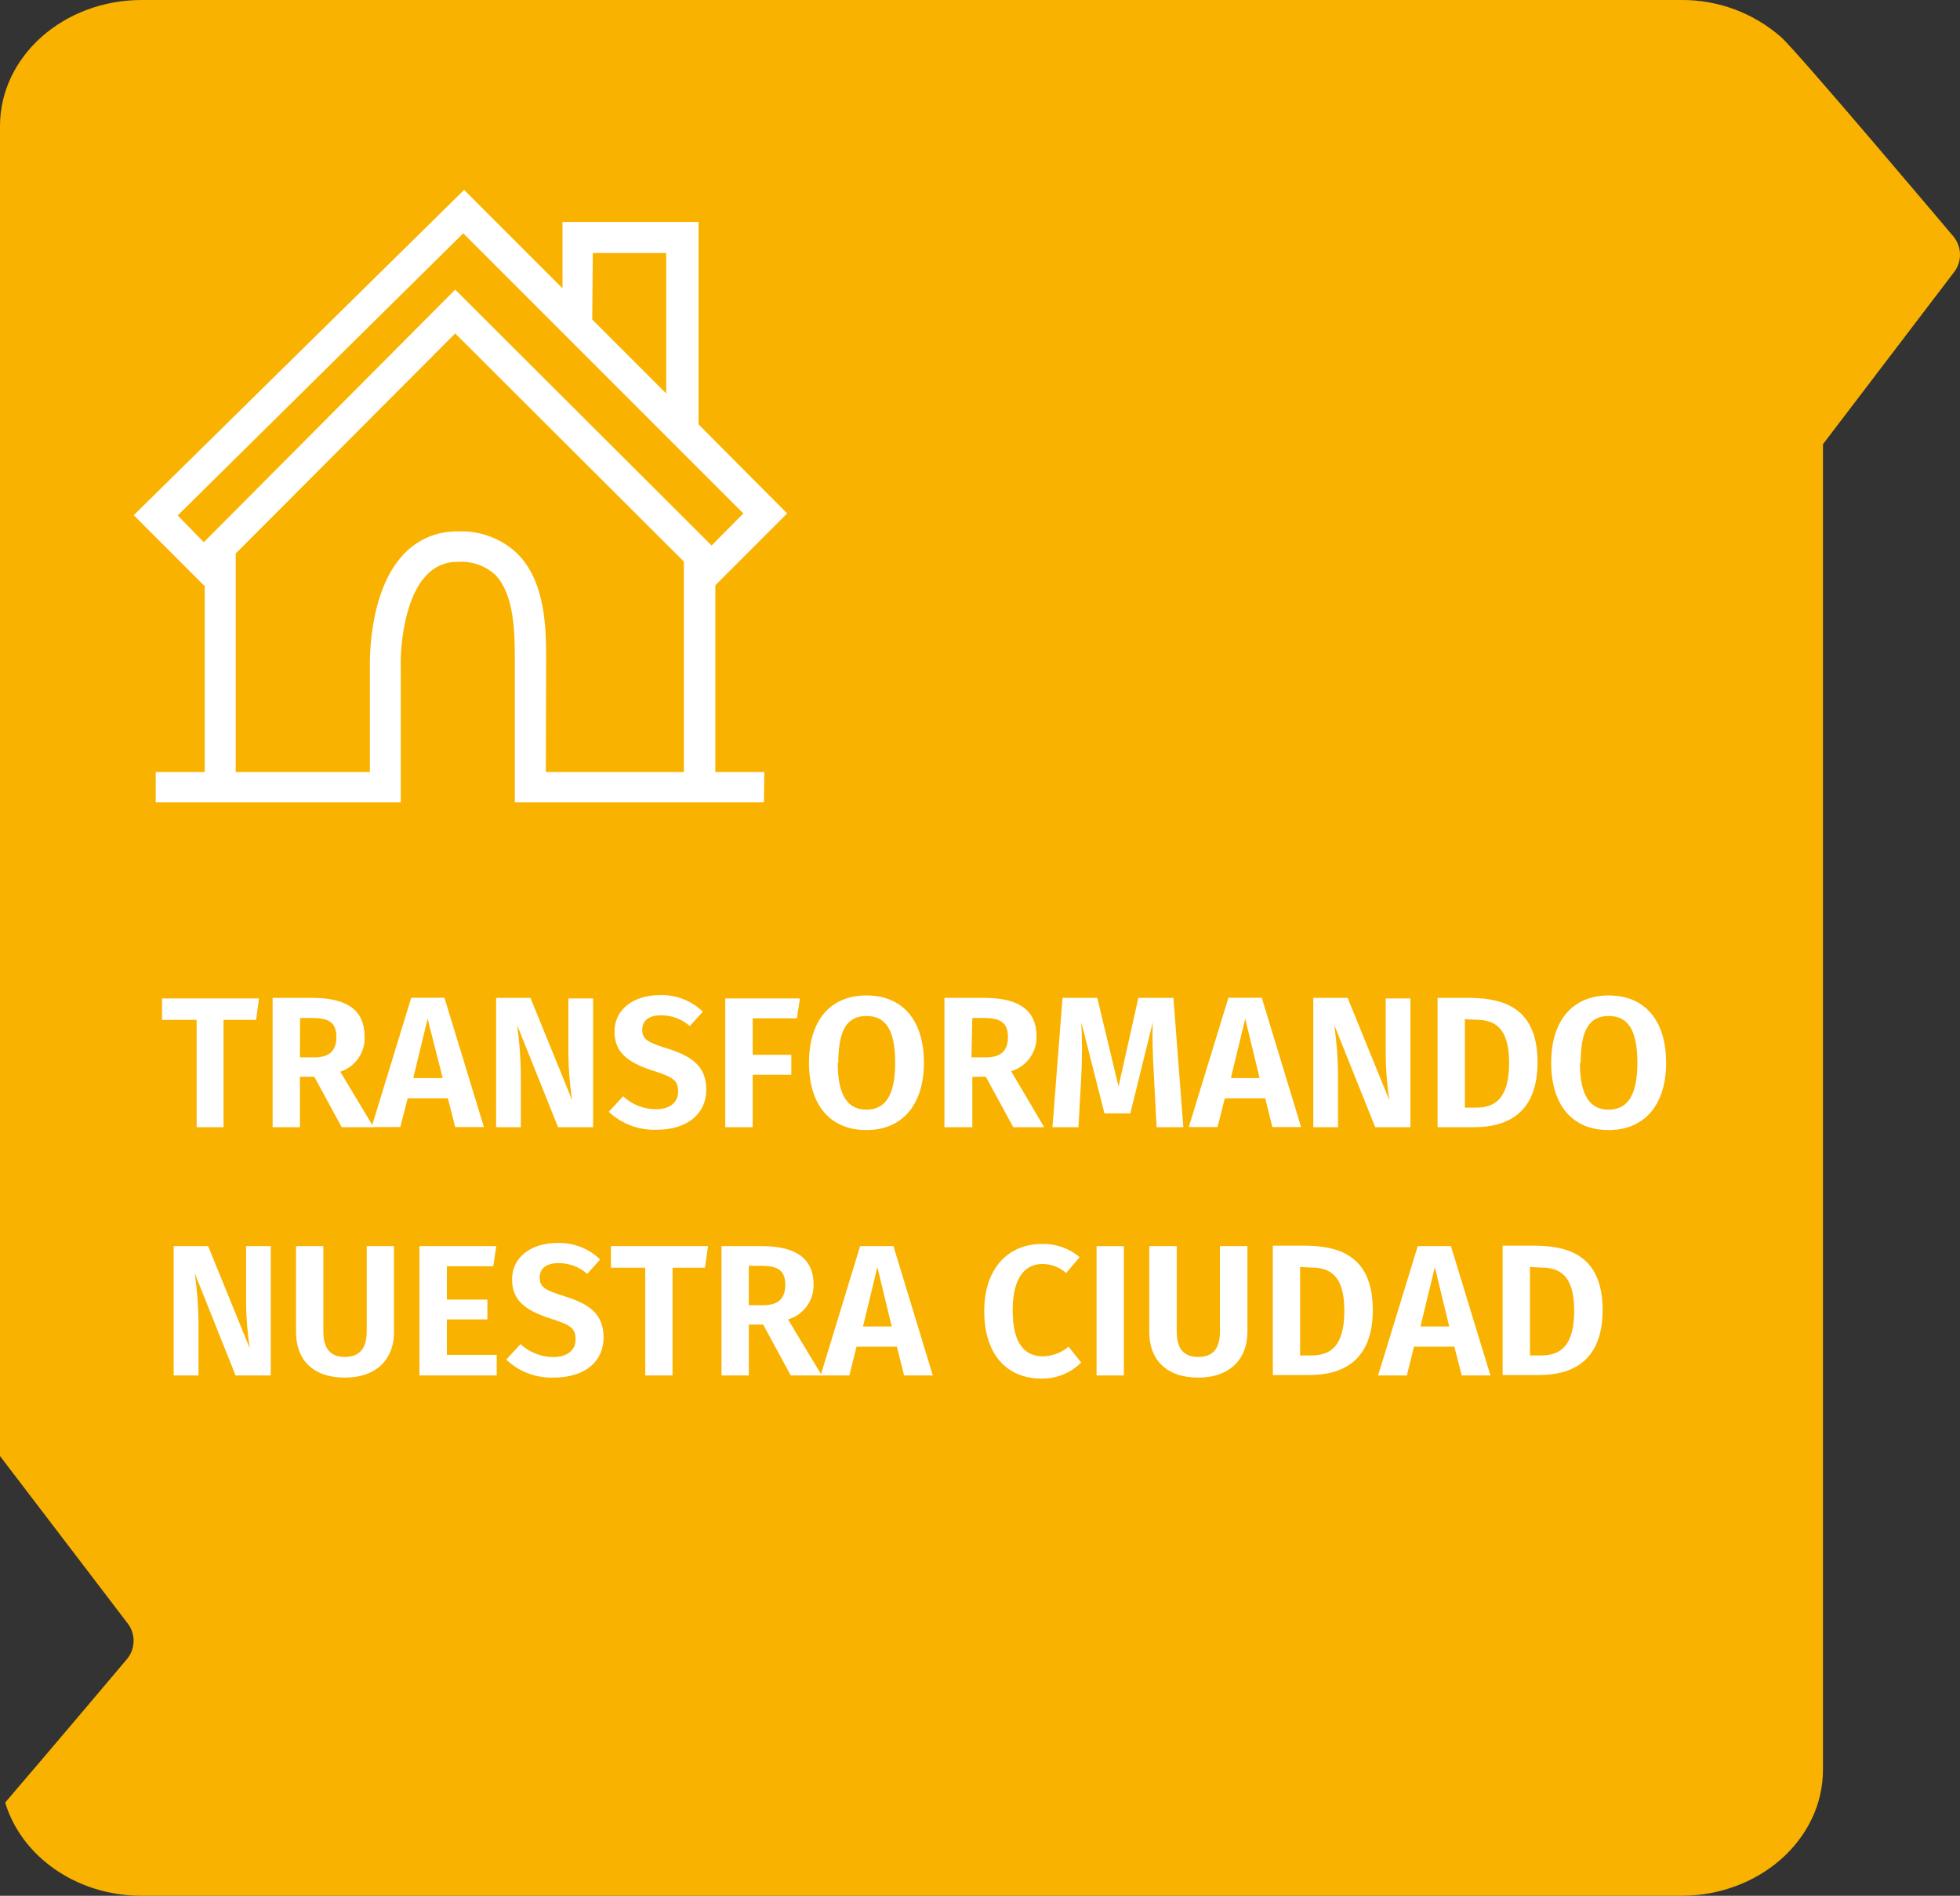 <?xml version="1.0" encoding="utf-8"?>
<!-- Generator: Adobe Illustrator 24.3.0, SVG Export Plug-In . SVG Version: 6.00 Build 0)  -->
<svg version="1.1" id="Layer_1" xmlns="http://www.w3.org/2000/svg" xmlns:xlink="http://www.w3.org/1999/xlink" x="0px" y="0px"
	 viewBox="0 0 136.45 131.96" style="enable-background:new 0 0 136.45 131.96;" xml:space="preserve">
<rect x="0" y="0" width="136.45" height="131.96" fill="#333333" stroke="none"/>
<style type="text/css">
	.st0{fill:#FAB200;}
	.st1{fill:#FFFFFF;}
</style>
<g>
	<path class="st0" d="M136,16.47c0,0-10.9-12.92-12-13.88c-1.93-1.7-4.43-2.62-7-2.59H9.87C4.42,0,0,3.93,0,8.78v92.57l8.85,11.6
		c0.6,0.73,0.6,1.79,0,2.52c0,0-4.94,5.86-8.49,10c1.13,3.74,4.95,6.49,9.51,6.49h107.17c5.45,0,9.87-3.93,9.87-8.78V30.92
		L136,18.99C136.6,18.26,136.6,17.21,136,16.47z"/>
	<path class="st1" d="M17.83,70.99h-2.27v7.47h-1.87v-7.47h-2.41V69.5h6.75L17.83,70.99z"/>
	<path class="st1" d="M21.88,74.95h-1v3.51h-1.9v-9h2.79c2.4,0,3.61,0.87,3.61,2.68c0.06,1.11-0.64,2.11-1.69,2.46l2.32,3.86h-2.22
		L21.88,74.95z M20.88,73.6h1c1,0,1.54-0.41,1.54-1.42s-0.53-1.32-1.68-1.32h-0.85L20.88,73.6z"/>
	<path class="st1" d="M31.18,76.45h-2.8l-0.51,2h-2l2.76-9h2.31l2.75,9h-2L31.18,76.45z M30.82,75.04l-1.05-4.13l-1,4.13H30.82z"/>
	<path class="st1" d="M41.29,78.46h-2.44L36,71.35c0.17,1.2,0.26,2.41,0.26,3.62v3.49h-1.72v-9h2.39l2.9,7.12
		c-0.16-1.06-0.25-2.12-0.26-3.19V69.5h1.72V78.46z"/>
	<path class="st1" d="M48.93,70.42l-0.91,1c-0.55-0.49-1.26-0.75-2-0.75c-0.78,0-1.31,0.33-1.31,1s0.34,0.88,1.8,1.33
		c1.62,0.52,2.66,1.19,2.66,2.85s-1.3,2.79-3.47,2.79c-1.23,0.04-2.42-0.41-3.32-1.25l1-1.08c0.62,0.58,1.44,0.9,2.29,0.9
		c0.92,0,1.54-0.44,1.54-1.23s-0.35-1-1.71-1.44c-1.94-0.61-2.72-1.39-2.72-2.74c0-1.53,1.32-2.53,3.13-2.53
		C47.03,69.22,48.12,69.64,48.93,70.42z"/>
	<path class="st1" d="M50.49,69.5h5.2l-0.21,1.38H52.4v2.54h2.69v1.39H52.4v3.65h-1.91V69.5z"/>
	<path class="st1" d="M64.32,73.98c0,2.93-1.52,4.68-4,4.68s-4-1.69-4-4.68s1.52-4.69,4-4.69S64.32,70.97,64.32,73.98z M58.32,73.98
		c0,2.34,0.74,3.26,2,3.26s2-0.92,2-3.26s-0.69-3.26-2-3.26s-1.96,0.91-1.96,3.26H58.32z"/>
	<path class="st1" d="M68.63,74.95h-0.94v3.51h-1.94v-9h2.8c2.39,0,3.61,0.87,3.61,2.68c0.03,1.11-0.7,2.11-1.77,2.42l2.3,3.9h-2.15
		L68.63,74.95z M67.63,73.6h1c1,0,1.54-0.41,1.54-1.42s-0.53-1.32-1.68-1.32h-0.8L67.63,73.6z"/>
	<path class="st1" d="M82.38,78.46h-1.86l-0.19-3.64c-0.08-1.28-0.12-2.63-0.08-3.65l-1.56,6.33h-1.8l-1.61-6.34
		c0.06,1.23,0.06,2.47,0,3.7l-0.2,3.6h-1.81l0.7-9h2.42l1.48,6.17l1.38-6.17h2.44L82.38,78.46z"/>
	<path class="st1" d="M88.08,76.45h-2.81l-0.51,2h-2l2.76-9h2.32l2.74,9h-2L88.08,76.45z M87.69,75.04l-1-4.13l-1,4.13H87.69z"/>
	<path class="st1" d="M98.19,78.46h-2.45l-2.85-7.11c0.17,1.2,0.26,2.41,0.26,3.62v3.49h-1.72v-9h2.39l2.9,7.12
		c-0.16-1.06-0.24-2.12-0.25-3.19V69.5h1.72L98.19,78.46z"/>
	<path class="st1" d="M107.04,73.94c0,3.61-2.2,4.52-4.4,4.52h-2.56v-9h2.34C104.79,69.5,107.04,70.24,107.04,73.94z M101.98,70.94
		v6.16h0.77c1.31,0,2.31-0.61,2.31-3.12s-1.05-3-2.34-3L101.98,70.94z"/>
	<path class="st1" d="M115.99,73.98c0,2.93-1.51,4.68-4,4.68s-4-1.69-4-4.68s1.53-4.69,4-4.69S115.99,70.97,115.99,73.98z
		 M109.99,73.98c0,2.34,0.74,3.26,2,3.26s2-0.92,2-3.26s-0.69-3.26-2-3.26s-1.95,0.91-1.95,3.26H109.99z"/>
	<path class="st1" d="M18.85,95.74H16.4l-2.84-7.11c0.17,1.2,0.26,2.42,0.26,3.63v3.48h-1.73v-9h2.4l2.9,7.12
		c-0.16-1.06-0.25-2.12-0.26-3.19v-3.93h1.72L18.85,95.74z"/>
	<path class="st1" d="M27.43,92.74c0,1.79-1.15,3.15-3.42,3.15s-3.4-1.29-3.4-3.15v-6h1.9v5.92c0,1.2,0.47,1.79,1.5,1.79
		s1.52-0.59,1.52-1.79v-5.92h1.9V92.74z"/>
	<path class="st1" d="M34.34,88.14h-3.23v2.32h2.82v1.38h-2.82v2.47h3.47v1.43H29.2v-9h5.35L34.34,88.14z"/>
	<path class="st1" d="M41.78,87.67l-0.9,1c-0.55-0.49-1.26-0.75-2-0.75c-0.78,0-1.31,0.33-1.31,1s0.34,0.88,1.8,1.33
		c1.62,0.52,2.65,1.19,2.65,2.85s-1.29,2.79-3.47,2.79c-1.23,0.04-2.42-0.41-3.31-1.25l1-1.08c0.62,0.58,1.44,0.9,2.29,0.9
		c0.92,0,1.54-0.44,1.54-1.23s-0.35-1-1.71-1.44c-1.94-0.61-2.71-1.38-2.71-2.74c0-1.53,1.32-2.53,3.13-2.53
		C39.9,86.48,40.98,86.89,41.78,87.67z"/>
	<path class="st1" d="M49.08,88.24h-2.26v7.5h-1.9v-7.5h-2.39v-1.5h6.76L49.08,88.24z"/>
	<path class="st1" d="M53.13,92.2h-1v3.54h-1.9v-9h2.8c2.39,0,3.61,0.87,3.61,2.68c0.02,1.12-0.71,2.11-1.78,2.42l2.35,3.9h-2.16
		L53.13,92.2z M52.13,90.85h1c1,0,1.54-0.41,1.54-1.42s-0.53-1.32-1.68-1.32h-0.86V90.85z"/>
	<path class="st1" d="M62.44,93.74h-2.81l-0.5,2h-2l2.75-9h2.32l2.74,9h-2L62.44,93.74z M62.08,92.33l-1-4.13l-1,4.13H62.08z"/>
	<path class="st1" d="M75.16,87.51l-0.94,1.1c-0.45-0.4-1.03-0.62-1.63-0.63c-1.21,0-2.09,0.91-2.09,3.24s0.86,3.19,2.1,3.19
		c0.66-0.01,1.29-0.25,1.79-0.67l0.88,1.1c-0.73,0.73-1.72,1.13-2.75,1.12c-2.39,0-4-1.64-4-4.69s1.73-4.68,4-4.68
		C73.48,86.56,74.43,86.88,75.16,87.51z"/>
	<path class="st1" d="M78.24,95.74h-1.9v-9h1.9V95.74z"/>
	<path class="st1" d="M86.84,92.74c0,1.79-1.16,3.15-3.42,3.15s-3.41-1.29-3.41-3.15v-6h1.91v5.92c0,1.2,0.46,1.79,1.5,1.79
		s1.51-0.59,1.51-1.79v-5.92h1.91L86.84,92.74z"/>
	<path class="st1" d="M95.57,91.19c0,3.61-2.2,4.52-4.4,4.52h-2.56v-9h2.34C93.32,86.74,95.57,87.49,95.57,91.19z M90.51,88.19v6.16
		h0.78c1.31,0,2.3-0.61,2.3-3.12s-1.05-3-2.34-3L90.51,88.19z"/>
	<path class="st1" d="M101.25,93.74h-2.81l-0.5,2h-2l2.76-9h2.31l2.75,9h-2L101.25,93.74z M100.89,92.33l-1-4.13l-1,4.13H100.89z"/>
	<path class="st1" d="M111.57,91.19c0,3.61-2.2,4.52-4.4,4.52h-2.56v-9h2.34C109.32,86.74,111.57,87.49,111.57,91.19z M106.51,88.19
		v6.16h0.77c1.31,0,2.31-0.61,2.31-3.12s-1.05-3-2.34-3L106.51,88.19z"/>
	<path class="st1" d="M53.18,55.85H35.84v-9.83c0-1.83,0-4.59-1.35-6c-0.71-0.65-1.66-0.98-2.62-0.91
		c-0.83-0.02-1.62,0.32-2.18,0.93c-1.58,1.63-1.83,5.13-1.79,6.34v9.47H10.84v-2.11h3.41v-13h-0.06l-4.88-4.88l23-22.64l6.85,6.85
		v-4.62h9.47v14.09l6.17,6.2l-5,5v13h3.41L53.18,55.85z M38,53.74h9.61V39.09L31.69,23.21L16.41,38.53v15.21h9.34v-7.32
		c0-0.18-0.15-5.25,2.38-7.87c0.97-1.02,2.33-1.59,3.74-1.56c1.54-0.07,3.04,0.49,4.15,1.55c2,2,2,5.31,2,7.49L38,53.74z
		 M31.69,20.16l17.85,17.81l2.21-2.23l-19.5-19.5L12.37,35.88l1.82,1.86L31.69,20.16z M41.23,22.24l5.15,5.15v-9.78h-5.11
		L41.23,22.24z"/>
</g>
</svg>
